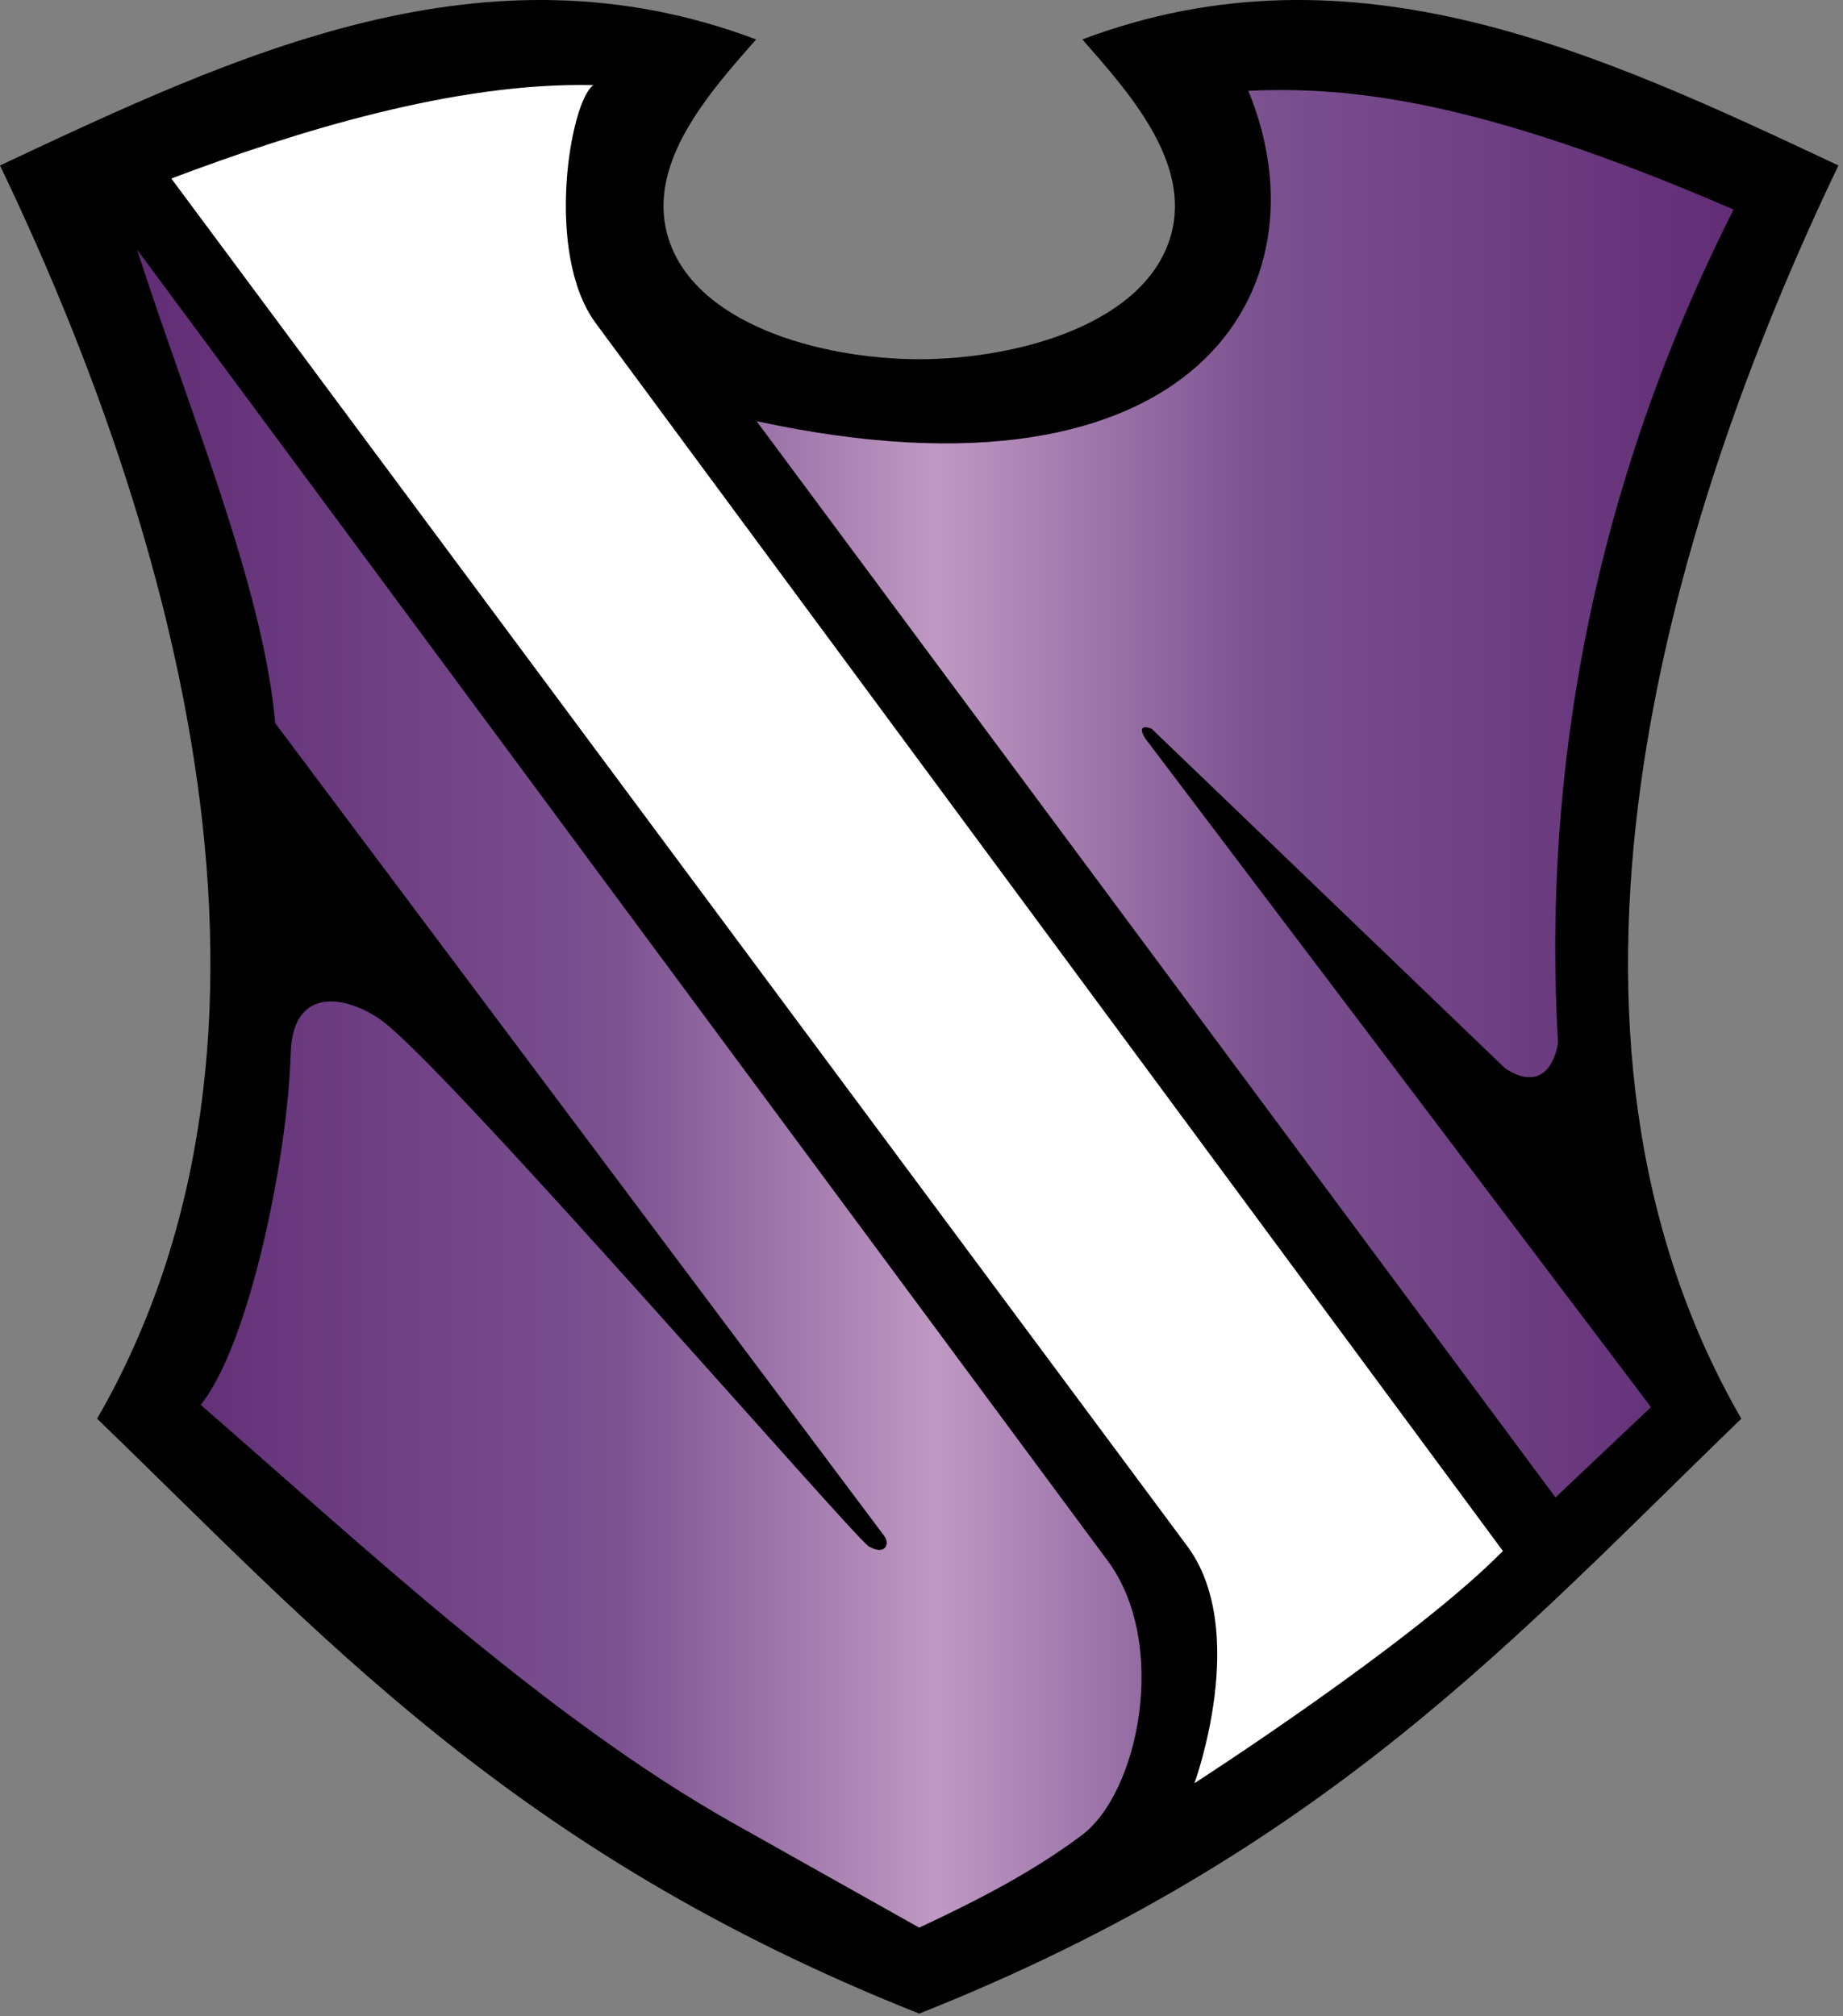 <svg xmlns="http://www.w3.org/2000/svg" xml:space="preserve" style="fill-rule:evenodd;clip-rule:evenodd;stroke-linejoin:round;stroke-miterlimit:2" viewBox="0 0 255 279"><rect x="0" y="0" width="255" height="279" fill="#808080" stroke="none"/><path d="M127.184 278.64c56.319-22.361 83.002-52.654 113.75-82.321-30.808-53.359-10.756-122.964 13.435-173.421C221.451 7.429 187.305-8.71 149.756 5.457c6.347 7.236 15.121 16.954 12.25 27.112-3.442 12.174-20.984 17.117-34.822 17.143m0 228.928c-56.319-22.361-83.002-52.654-113.75-82.321C44.243 142.96 24.19 73.355 0 22.898 32.918 7.429 67.064-8.71 104.612 5.457c-6.347 7.236-15.121 16.954-12.249 27.112 3.441 12.174 20.984 17.117 34.821 17.143" style="fill-rule:nonzero"/><path d="M23.705 24.703c17.085-6.461 39.28-13.379 58.403-12.922-3.215 2.167-6.829 23.265.324 32.947l125.512 169.895c-12.372 12.616-42.679 32.135-42.679 32.135s7.73-21.063-1.01-32.83z" style="fill:#fff;fill-rule:nonzero"/><path d="M104.684 58.283c60.72 13.135 79.298-18.389 68.036-45.714 13.853-.626 31.716 1.107 67.143 16.428-19.521 38.584-26.487 78.072-24.286 115.357-.648 3.687-2.899 6.401-7.321 3.483l-48.929-47.009c-2.084-.743-1.363.858-.29 2.12l69.397 91.764-13.214 12.5zM18.966 34.535l134.286 181.429c8.514 11.503 4.32 32.08-3.585 37.996-6.766 5.063-14.258 8.931-22.483 12.784l-25.632-14.4c-25.901-14.551-51.388-38.484-73.787-57.945 6.674-8.225 12.033-34.085 12.455-48.616.289-9.931 8.448-7.706 12.767-4.432 9.695 7.348 65.234 71.499 67.233 72.646 2.27 1.303 2.946-.356 2.143-1.428l-84.286-112.5c-1.663-19.046-12.179-43.854-19.111-65.534" style="fill:url(#a);fill-rule:nonzero"/><defs><linearGradient id="a" x1="0" x2="1" y1="0" y2="0" gradientTransform="translate(18.49 139.634)scale(222.059)" gradientUnits="userSpaceOnUse"><stop offset="0" style="stop-color:#612c75;stop-opacity:1"/><stop offset=".3" style="stop-color:#7b5190;stop-opacity:1"/><stop offset=".5" style="stop-color:#bf99c3;stop-opacity:1"/><stop offset=".7" style="stop-color:#7b5190;stop-opacity:1"/><stop offset="1" style="stop-color:#612c75;stop-opacity:1"/></linearGradient></defs></svg>